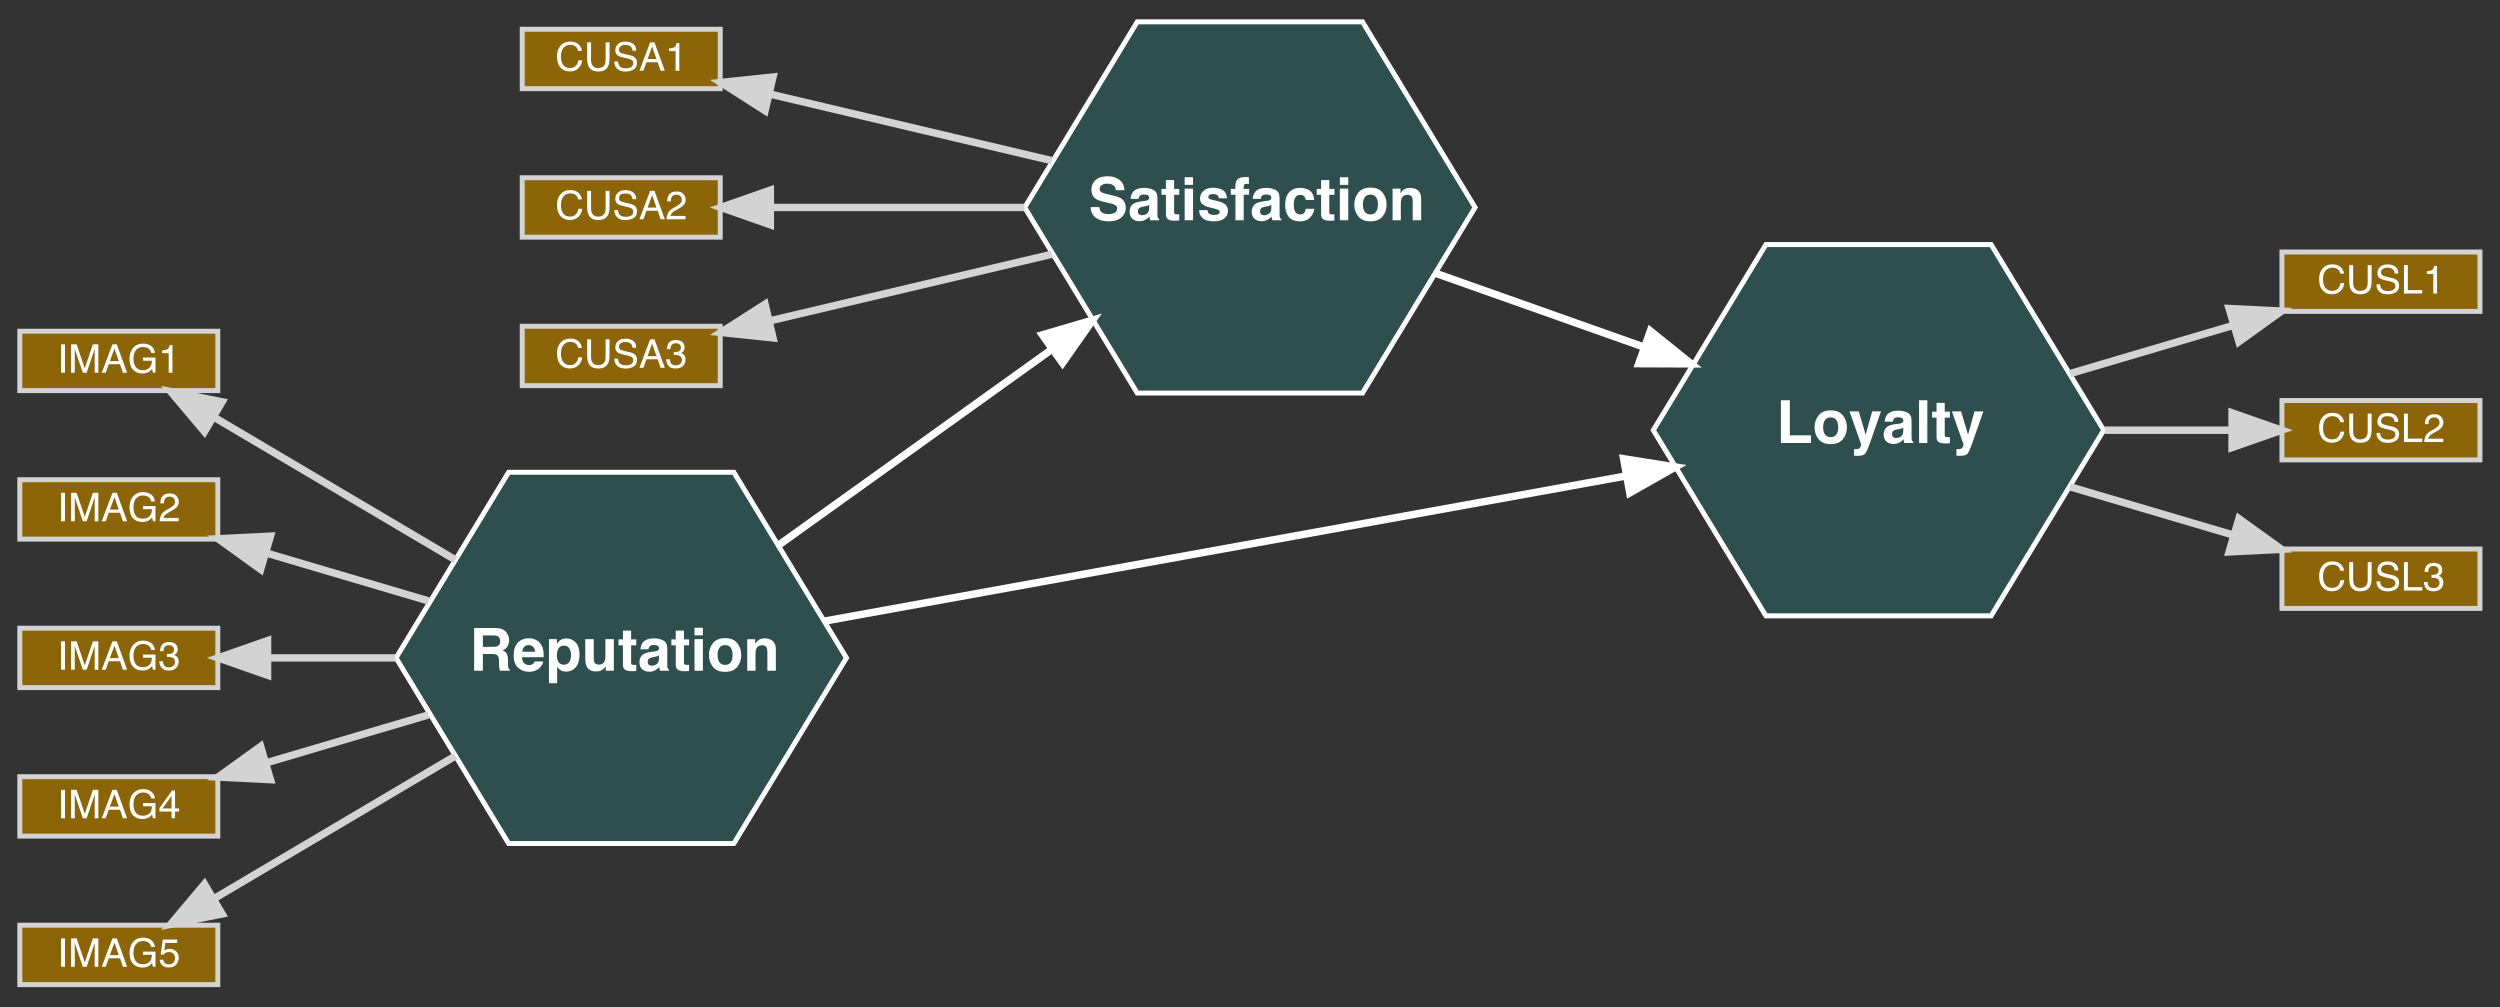 <?xml version="1.0" encoding="UTF-8"?>
<svg xmlns="http://www.w3.org/2000/svg" xmlns:xlink="http://www.w3.org/1999/xlink" width="1000pt" height="403pt" viewBox="0 0 1000 403" version="1.1">
<rect x="0" y="0" width="1000" height="403" fill="#333333" stroke="none"/>
<defs>
<g>
<symbol overflow="visible" id="glyph0-0">
<path style="stroke:none;" d="M 1.785 0 L 1.785 -17.102 L 15.559 -17.102 L 15.559 0 Z M 13.426 -2.137 L 13.426 -14.969 L 3.922 -14.969 L 3.922 -2.137 Z M 13.426 -2.137 "/>
</symbol>
<symbol overflow="visible" id="glyph0-1">
<path style="stroke:none;" d="M 5.383 -14.133 L 5.383 -9.539 L 9.434 -9.539 C 10.238 -9.539 10.84 -9.629 11.242 -9.816 C 11.953 -10.141 12.312 -10.781 12.312 -11.742 C 12.312 -12.777 11.965 -13.477 11.277 -13.832 C 10.891 -14.031 10.312 -14.133 9.539 -14.133 Z M 10.281 -17.102 C 11.48 -17.078 12.402 -16.934 13.047 -16.66 C 13.691 -16.391 14.242 -15.992 14.688 -15.465 C 15.059 -15.031 15.355 -14.555 15.57 -14.027 C 15.789 -13.5 15.895 -12.902 15.895 -12.23 C 15.895 -11.418 15.691 -10.617 15.281 -9.832 C 14.871 -9.047 14.195 -8.492 13.25 -8.168 C 14.039 -7.852 14.598 -7.402 14.926 -6.816 C 15.254 -6.234 15.422 -5.34 15.422 -4.141 L 15.422 -2.992 C 15.422 -2.211 15.449 -1.684 15.512 -1.402 C 15.605 -0.961 15.824 -0.637 16.164 -0.43 L 16.164 0 L 12.23 0 C 12.121 -0.379 12.043 -0.684 11.996 -0.918 C 11.902 -1.398 11.855 -1.887 11.848 -2.391 L 11.824 -3.98 C 11.809 -5.07 11.609 -5.797 11.227 -6.16 C 10.844 -6.523 10.125 -6.707 9.074 -6.707 L 5.383 -6.707 L 5.383 0 L 1.891 0 L 1.891 -17.102 Z M 10.281 -17.102 "/>
</symbol>
<symbol overflow="visible" id="glyph0-2">
<path style="stroke:none;" d="M 6.531 -10.258 C 5.766 -10.258 5.172 -10.016 4.75 -9.539 C 4.328 -9.059 4.066 -8.41 3.957 -7.59 L 9.098 -7.59 C 9.043 -8.461 8.777 -9.125 8.301 -9.578 C 7.824 -10.031 7.238 -10.258 6.531 -10.258 Z M 6.531 -12.984 C 7.586 -12.984 8.531 -12.785 9.375 -12.391 C 10.219 -11.996 10.914 -11.375 11.465 -10.523 C 11.961 -9.773 12.281 -8.902 12.426 -7.914 C 12.512 -7.332 12.547 -6.496 12.531 -5.406 L 3.875 -5.406 C 3.922 -4.137 4.32 -3.25 5.07 -2.738 C 5.527 -2.422 6.074 -2.262 6.719 -2.262 C 7.398 -2.262 7.953 -2.457 8.379 -2.844 C 8.609 -3.051 8.812 -3.34 8.992 -3.715 L 12.367 -3.715 C 12.281 -2.965 11.895 -2.199 11.195 -1.426 C 10.113 -0.195 8.598 0.418 6.648 0.418 C 5.039 0.418 3.621 -0.102 2.391 -1.137 C 1.16 -2.172 0.547 -3.859 0.547 -6.195 C 0.547 -8.387 1.102 -10.062 2.211 -11.23 C 3.32 -12.398 4.762 -12.984 6.531 -12.984 Z M 6.531 -12.984 "/>
</symbol>
<symbol overflow="visible" id="glyph0-3">
<path style="stroke:none;" d="M 10.258 -6.324 C 10.258 -7.297 10.035 -8.16 9.59 -8.91 C 9.145 -9.66 8.422 -10.035 7.426 -10.035 C 6.227 -10.035 5.402 -9.469 4.953 -8.332 C 4.723 -7.727 4.605 -6.961 4.605 -6.035 C 4.605 -4.562 4.996 -3.531 5.777 -2.934 C 6.242 -2.586 6.793 -2.414 7.426 -2.414 C 8.348 -2.414 9.047 -2.77 9.531 -3.48 C 10.016 -4.191 10.258 -5.141 10.258 -6.324 Z M 8.379 -12.926 C 9.855 -12.926 11.105 -12.379 12.129 -11.289 C 13.156 -10.199 13.668 -8.598 13.668 -6.484 C 13.668 -4.258 13.168 -2.559 12.164 -1.391 C 11.164 -0.223 9.875 0.359 8.297 0.359 C 7.289 0.359 6.453 0.109 5.789 -0.395 C 5.426 -0.672 5.07 -1.078 4.723 -1.613 L 4.723 4.977 L 1.449 4.977 L 1.449 -12.648 L 4.617 -12.648 L 4.617 -10.777 C 4.973 -11.328 5.352 -11.762 5.754 -12.078 C 6.488 -12.645 7.363 -12.926 8.379 -12.926 Z M 8.379 -12.926 "/>
</symbol>
<symbol overflow="visible" id="glyph0-4">
<path style="stroke:none;" d="M 4.84 -12.648 L 4.84 -5.023 C 4.84 -4.305 4.922 -3.762 5.094 -3.398 C 5.395 -2.758 5.988 -2.438 6.867 -2.438 C 7.996 -2.438 8.773 -2.895 9.191 -3.805 C 9.406 -4.301 9.516 -4.953 9.516 -5.766 L 9.516 -12.648 L 12.867 -12.648 L 12.867 0 L 9.652 0 L 9.652 -1.785 C 9.621 -1.746 9.547 -1.633 9.422 -1.438 C 9.297 -1.246 9.152 -1.074 8.98 -0.93 C 8.461 -0.465 7.961 -0.148 7.477 0.023 C 6.992 0.195 6.43 0.277 5.777 0.277 C 3.906 0.277 2.645 -0.395 1.996 -1.742 C 1.633 -2.484 1.449 -3.578 1.449 -5.023 L 1.449 -12.648 Z M 4.84 -12.648 "/>
</symbol>
<symbol overflow="visible" id="glyph0-5">
<path style="stroke:none;" d="M 0.242 -10.176 L 0.242 -12.531 L 2.008 -12.531 L 2.008 -16.059 L 5.281 -16.059 L 5.281 -12.531 L 7.332 -12.531 L 7.332 -10.176 L 5.281 -10.176 L 5.281 -3.492 C 5.281 -2.973 5.344 -2.652 5.477 -2.523 C 5.609 -2.395 6.012 -2.332 6.684 -2.332 C 6.785 -2.332 6.891 -2.336 7.004 -2.34 C 7.113 -2.344 7.227 -2.348 7.332 -2.355 L 7.332 0.117 L 5.766 0.176 C 4.203 0.23 3.137 -0.043 2.562 -0.637 C 2.191 -1.016 2.008 -1.602 2.008 -2.391 L 2.008 -10.176 Z M 0.242 -10.176 "/>
</symbol>
<symbol overflow="visible" id="glyph0-6">
<path style="stroke:none;" d="M 8.516 -6.148 C 8.309 -6.02 8.098 -5.91 7.883 -5.832 C 7.672 -5.75 7.379 -5.672 7.008 -5.605 L 6.266 -5.465 C 5.57 -5.34 5.07 -5.191 4.77 -5.012 C 4.258 -4.711 4.004 -4.242 4.004 -3.609 C 4.004 -3.043 4.16 -2.637 4.473 -2.383 C 4.785 -2.133 5.168 -2.008 5.617 -2.008 C 6.328 -2.008 6.984 -2.215 7.582 -2.633 C 8.184 -3.051 8.492 -3.812 8.516 -4.918 Z M 6.508 -7.691 C 7.121 -7.77 7.559 -7.867 7.82 -7.984 C 8.293 -8.184 8.527 -8.496 8.527 -8.922 C 8.527 -9.441 8.348 -9.797 7.988 -9.996 C 7.629 -10.191 7.102 -10.293 6.406 -10.293 C 5.625 -10.293 5.07 -10.098 4.746 -9.711 C 4.516 -9.426 4.359 -9.039 4.281 -8.551 L 1.09 -8.551 C 1.16 -9.656 1.469 -10.566 2.02 -11.277 C 2.895 -12.391 4.395 -12.949 6.52 -12.949 C 7.906 -12.949 9.137 -12.676 10.211 -12.125 C 11.285 -11.574 11.824 -10.539 11.824 -9.016 L 11.824 -3.215 C 11.824 -2.812 11.832 -2.324 11.848 -1.754 C 11.871 -1.32 11.934 -1.023 12.043 -0.871 C 12.152 -0.715 12.316 -0.586 12.531 -0.488 L 12.531 0 L 8.934 0 C 8.832 -0.254 8.766 -0.496 8.727 -0.719 C 8.688 -0.945 8.656 -1.199 8.633 -1.484 C 8.176 -0.988 7.648 -0.57 7.055 -0.219 C 6.344 0.191 5.539 0.395 4.641 0.395 C 3.496 0.395 2.551 0.066 1.805 -0.586 C 1.059 -1.238 0.684 -2.164 0.684 -3.363 C 0.684 -4.918 1.285 -6.047 2.484 -6.742 C 3.141 -7.121 4.105 -7.391 5.383 -7.555 Z M 6.508 -7.691 "/>
</symbol>
<symbol overflow="visible" id="glyph0-7">
<path style="stroke:none;" d="M 4.941 -14.156 L 1.59 -14.156 L 1.59 -17.207 L 4.941 -17.207 Z M 1.59 -12.648 L 4.941 -12.648 L 4.941 0 L 1.59 0 Z M 1.59 -12.648 "/>
</symbol>
<symbol overflow="visible" id="glyph0-8">
<path style="stroke:none;" d="M 7.219 -2.332 C 8.184 -2.332 8.926 -2.676 9.445 -3.363 C 9.965 -4.055 10.223 -5.031 10.223 -6.301 C 10.223 -7.57 9.965 -8.547 9.445 -9.23 C 8.926 -9.914 8.184 -10.258 7.219 -10.258 C 6.25 -10.258 5.504 -9.914 4.984 -9.23 C 4.461 -8.547 4.199 -7.57 4.199 -6.301 C 4.199 -5.031 4.461 -4.055 4.984 -3.363 C 5.508 -2.676 6.25 -2.332 7.219 -2.332 Z M 13.691 -6.301 C 13.691 -4.445 13.156 -2.855 12.09 -1.539 C 11.023 -0.219 9.402 0.441 7.23 0.441 C 5.055 0.441 3.434 -0.219 2.367 -1.539 C 1.301 -2.855 0.766 -4.445 0.766 -6.301 C 0.766 -8.125 1.301 -9.707 2.367 -11.047 C 3.434 -12.383 5.055 -13.055 7.23 -13.055 C 9.402 -13.055 11.023 -12.383 12.09 -11.047 C 13.156 -9.707 13.691 -8.125 13.691 -6.301 Z M 13.691 -6.301 "/>
</symbol>
<symbol overflow="visible" id="glyph0-9">
<path style="stroke:none;" d="M 8.551 -12.949 C 9.859 -12.949 10.93 -12.605 11.758 -11.922 C 12.59 -11.238 13.008 -10.102 13.008 -8.516 L 13.008 0 L 9.617 0 L 9.617 -7.691 C 9.617 -8.359 9.531 -8.867 9.352 -9.223 C 9.027 -9.875 8.41 -10.199 7.496 -10.199 C 6.375 -10.199 5.605 -9.723 5.188 -8.773 C 4.969 -8.27 4.863 -7.629 4.863 -6.844 L 4.863 0 L 1.566 0 L 1.566 -12.625 L 4.758 -12.625 L 4.758 -10.777 C 5.184 -11.43 5.586 -11.898 5.965 -12.184 C 6.645 -12.695 7.508 -12.949 8.551 -12.949 Z M 8.551 -12.949 "/>
</symbol>
<symbol overflow="visible" id="glyph0-10">
<path style="stroke:none;" d="M 4.398 -5.281 C 4.508 -4.5 4.719 -3.914 5.035 -3.527 C 5.617 -2.824 6.609 -2.473 8.02 -2.473 C 8.863 -2.473 9.547 -2.562 10.07 -2.75 C 11.07 -3.105 11.566 -3.766 11.566 -4.734 C 11.566 -5.297 11.32 -5.734 10.824 -6.047 C 10.328 -6.348 9.555 -6.613 8.492 -6.844 L 6.684 -7.25 C 4.902 -7.652 3.676 -8.09 2.992 -8.562 C 1.84 -9.352 1.266 -10.586 1.266 -12.266 C 1.266 -13.797 1.82 -15.066 2.934 -16.082 C 4.047 -17.094 5.684 -17.602 7.844 -17.602 C 9.645 -17.602 11.184 -17.125 12.457 -16.168 C 13.73 -15.215 14.395 -13.828 14.457 -12.008 L 11.023 -12.008 C 10.961 -13.039 10.512 -13.77 9.676 -14.203 C 9.121 -14.488 8.426 -14.633 7.602 -14.633 C 6.68 -14.633 5.945 -14.445 5.395 -14.074 C 4.848 -13.703 4.57 -13.184 4.57 -12.52 C 4.57 -11.91 4.844 -11.453 5.383 -11.148 C 5.73 -10.949 6.473 -10.715 7.613 -10.441 L 10.559 -9.734 C 11.852 -9.426 12.824 -9.012 13.484 -8.492 C 14.504 -7.688 15.016 -6.523 15.016 -5 C 15.016 -3.438 14.418 -2.141 13.223 -1.109 C 12.027 -0.074 10.34 0.441 8.156 0.441 C 5.93 0.441 4.176 -0.066 2.902 -1.086 C 1.625 -2.102 0.984 -3.5 0.984 -5.281 Z M 4.398 -5.281 "/>
</symbol>
<symbol overflow="visible" id="glyph0-11">
<path style="stroke:none;" d="M 4.117 -4.039 C 4.188 -3.449 4.34 -3.031 4.57 -2.785 C 4.98 -2.344 5.738 -2.125 6.844 -2.125 C 7.496 -2.125 8.012 -2.219 8.395 -2.414 C 8.777 -2.605 8.969 -2.898 8.969 -3.285 C 8.969 -3.656 8.812 -3.938 8.504 -4.129 C 8.195 -4.324 7.047 -4.656 5.059 -5.129 C 3.629 -5.484 2.617 -5.93 2.031 -6.461 C 1.441 -6.988 1.148 -7.746 1.148 -8.738 C 1.148 -9.906 1.605 -10.91 2.523 -11.746 C 3.441 -12.586 4.73 -13.008 6.395 -13.008 C 7.973 -13.008 9.258 -12.691 10.25 -12.062 C 11.246 -11.43 11.816 -10.344 11.961 -8.797 L 8.656 -8.797 C 8.609 -9.223 8.488 -9.559 8.297 -9.805 C 7.934 -10.254 7.312 -10.477 6.441 -10.477 C 5.723 -10.477 5.207 -10.367 4.902 -10.141 C 4.598 -9.918 4.445 -9.652 4.445 -9.352 C 4.445 -8.973 4.605 -8.699 4.93 -8.527 C 5.254 -8.352 6.406 -8.043 8.379 -7.613 C 9.691 -7.301 10.68 -6.836 11.336 -6.207 C 11.984 -5.574 12.312 -4.781 12.312 -3.828 C 12.312 -2.574 11.844 -1.555 10.914 -0.762 C 9.98 0.031 8.539 0.43 6.59 0.43 C 4.602 0.43 3.133 0.008 2.188 -0.828 C 1.238 -1.668 0.766 -2.738 0.766 -4.039 Z M 4.117 -4.039 "/>
</symbol>
<symbol overflow="visible" id="glyph0-12">
<path style="stroke:none;" d="M 6.207 -17.277 C 6.418 -17.277 6.605 -17.27 6.777 -17.258 C 6.945 -17.246 7.18 -17.23 7.473 -17.207 L 7.473 -14.516 C 7.285 -14.539 6.977 -14.555 6.539 -14.566 C 6.102 -14.578 5.801 -14.48 5.633 -14.277 C 5.465 -14.074 5.383 -13.848 5.383 -13.598 C 5.383 -13.352 5.383 -12.996 5.383 -12.531 L 7.555 -12.531 L 7.555 -10.199 L 5.383 -10.199 L 5.383 0 L 2.09 0 L 2.09 -10.199 L 0.242 -10.199 L 0.242 -12.531 L 2.055 -12.531 L 2.055 -13.344 C 2.055 -14.695 2.281 -15.629 2.738 -16.141 C 3.219 -16.898 4.375 -17.277 6.207 -17.277 Z M 6.207 -17.277 "/>
</symbol>
<symbol overflow="visible" id="glyph0-13">
<path style="stroke:none;" d="M 9.098 -8.109 C 9.035 -8.582 8.875 -9.008 8.621 -9.387 C 8.25 -9.898 7.672 -10.152 6.891 -10.152 C 5.777 -10.152 5.016 -9.598 4.605 -8.492 C 4.391 -7.906 4.281 -7.125 4.281 -6.148 C 4.281 -5.223 4.391 -4.477 4.605 -3.91 C 5 -2.859 5.742 -2.332 6.836 -2.332 C 7.609 -2.332 8.156 -2.543 8.48 -2.957 C 8.805 -3.375 9.004 -3.918 9.074 -4.582 L 12.449 -4.582 C 12.371 -3.578 12.008 -2.625 11.359 -1.73 C 10.324 -0.281 8.789 0.441 6.754 0.441 C 4.719 0.441 3.223 -0.164 2.262 -1.367 C 1.305 -2.574 0.824 -4.141 0.824 -6.066 C 0.824 -8.242 1.355 -9.934 2.414 -11.141 C 3.473 -12.348 4.934 -12.949 6.801 -12.949 C 8.387 -12.949 9.684 -12.594 10.691 -11.883 C 11.703 -11.172 12.301 -9.914 12.484 -8.109 Z M 9.098 -8.109 "/>
</symbol>
<symbol overflow="visible" id="glyph0-14">
<path style="stroke:none;" d="M 1.809 -17.102 L 5.383 -17.102 L 5.383 -3.074 L 13.855 -3.074 L 13.855 0 L 1.809 0 Z M 1.809 -17.102 "/>
</symbol>
<symbol overflow="visible" id="glyph0-15">
<path style="stroke:none;" d="M 2.055 2.426 L 2.473 2.449 C 2.797 2.465 3.105 2.453 3.398 2.414 C 3.691 2.375 3.941 2.285 4.141 2.148 C 4.336 2.016 4.516 1.742 4.684 1.324 C 4.848 0.906 4.914 0.648 4.887 0.559 L 0.242 -12.648 L 3.922 -12.648 L 6.684 -3.32 L 9.293 -12.648 L 12.809 -12.648 L 8.469 -0.207 C 7.633 2.191 6.973 3.676 6.484 4.254 C 6 4.828 5.023 5.117 3.562 5.117 C 3.27 5.117 3.031 5.113 2.855 5.109 C 2.676 5.105 2.41 5.094 2.055 5.07 Z M 2.055 2.426 "/>
</symbol>
<symbol overflow="visible" id="glyph0-16">
<path style="stroke:none;" d="M 4.918 0 L 1.613 0 L 1.613 -17.102 L 4.918 -17.102 Z M 4.918 0 "/>
</symbol>
<symbol overflow="visible" id="glyph1-0">
<path style="stroke:none;" d="M 0.512 0 L 0.512 -11.363 L 9.531 -11.363 L 9.531 0 Z M 8.105 -1.422 L 8.105 -9.941 L 1.934 -9.941 L 1.934 -1.422 Z M 8.105 -1.422 "/>
</symbol>
<symbol overflow="visible" id="glyph1-1">
<path style="stroke:none;" d="M 5.996 -11.672 C 7.434 -11.672 8.551 -11.293 9.344 -10.535 C 10.137 -9.777 10.578 -8.918 10.668 -7.953 L 9.168 -7.953 C 8.996 -8.684 8.656 -9.266 8.148 -9.691 C 7.641 -10.121 6.93 -10.336 6.012 -10.336 C 4.891 -10.336 3.988 -9.941 3.301 -9.156 C 2.609 -8.367 2.266 -7.164 2.266 -5.539 C 2.266 -4.207 2.578 -3.129 3.199 -2.301 C 3.82 -1.473 4.746 -1.059 5.98 -1.059 C 7.113 -1.059 7.977 -1.496 8.57 -2.367 C 8.887 -2.824 9.121 -3.43 9.273 -4.176 L 10.773 -4.176 C 10.641 -2.98 10.199 -1.977 9.445 -1.168 C 8.543 -0.195 7.324 0.293 5.793 0.293 C 4.473 0.293 3.363 -0.105 2.469 -0.906 C 1.285 -1.961 0.695 -3.594 0.695 -5.801 C 0.695 -7.477 1.141 -8.852 2.027 -9.926 C 2.984 -11.09 4.309 -11.672 5.996 -11.672 Z M 5.996 -11.672 "/>
</symbol>
<symbol overflow="visible" id="glyph1-2">
<path style="stroke:none;" d="M 2.879 -11.363 L 2.879 -4.34 C 2.879 -3.516 3.031 -2.828 3.34 -2.281 C 3.801 -1.457 4.574 -1.043 5.664 -1.043 C 6.969 -1.043 7.855 -1.492 8.324 -2.383 C 8.578 -2.867 8.703 -3.52 8.703 -4.34 L 8.703 -11.363 L 10.266 -11.363 L 10.266 -4.98 C 10.266 -3.582 10.078 -2.508 9.699 -1.758 C 9.008 -0.387 7.703 0.301 5.785 0.301 C 3.867 0.301 2.566 -0.383 1.879 -1.758 C 1.504 -2.508 1.316 -3.586 1.316 -4.98 L 1.316 -11.363 Z M 2.879 -11.363 "/>
</symbol>
<symbol overflow="visible" id="glyph1-3">
<path style="stroke:none;" d="M 2.211 -3.668 C 2.246 -3.023 2.402 -2.5 2.668 -2.098 C 3.18 -1.344 4.078 -0.969 5.367 -0.969 C 5.945 -0.969 6.473 -1.051 6.945 -1.215 C 7.863 -1.535 8.324 -2.105 8.324 -2.934 C 8.324 -3.551 8.129 -3.992 7.742 -4.254 C 7.352 -4.512 6.738 -4.738 5.902 -4.926 L 4.363 -5.277 C 3.355 -5.504 2.645 -5.754 2.227 -6.027 C 1.504 -6.5 1.145 -7.211 1.145 -8.152 C 1.145 -9.172 1.5 -10.012 2.203 -10.668 C 2.91 -11.32 3.91 -11.648 5.207 -11.648 C 6.398 -11.648 7.41 -11.363 8.242 -10.785 C 9.074 -10.211 9.492 -9.293 9.492 -8.027 L 8.043 -8.027 C 7.965 -8.637 7.801 -9.105 7.551 -9.43 C 7.082 -10.023 6.285 -10.32 5.16 -10.32 C 4.254 -10.32 3.598 -10.129 3.203 -9.746 C 2.805 -9.363 2.605 -8.922 2.605 -8.414 C 2.605 -7.859 2.84 -7.453 3.305 -7.195 C 3.609 -7.027 4.297 -6.824 5.367 -6.574 L 6.961 -6.211 C 7.73 -6.035 8.324 -5.797 8.742 -5.492 C 9.465 -4.961 9.824 -4.191 9.824 -3.18 C 9.824 -1.922 9.367 -1.02 8.449 -0.48 C 7.535 0.062 6.473 0.332 5.262 0.332 C 3.848 0.332 2.742 -0.027 1.941 -0.75 C 1.141 -1.469 0.75 -2.438 0.766 -3.668 Z M 2.211 -3.668 "/>
</symbol>
<symbol overflow="visible" id="glyph1-4">
<path style="stroke:none;" d="M 1.207 -11.363 L 2.746 -11.363 L 2.746 -1.355 L 8.5 -1.355 L 8.5 0 L 1.207 0 Z M 1.207 -11.363 "/>
</symbol>
<symbol overflow="visible" id="glyph1-5">
<path style="stroke:none;" d="M 1.516 -7.844 L 1.516 -8.91 C 2.523 -9.008 3.223 -9.172 3.621 -9.402 C 4.016 -9.633 4.312 -10.176 4.508 -11.031 L 5.609 -11.031 L 5.609 0 L 4.121 0 L 4.121 -7.844 Z M 1.516 -7.844 "/>
</symbol>
<symbol overflow="visible" id="glyph1-6">
<path style="stroke:none;" d="M 0.496 0 C 0.547 -0.953 0.742 -1.785 1.086 -2.492 C 1.43 -3.199 2.098 -3.84 3.094 -4.418 L 4.578 -5.277 C 5.242 -5.664 5.711 -5.992 5.98 -6.266 C 6.402 -6.695 6.613 -7.184 6.613 -7.734 C 6.613 -8.379 6.422 -8.891 6.035 -9.27 C 5.648 -9.648 5.133 -9.84 4.488 -9.84 C 3.531 -9.84 2.871 -9.477 2.508 -8.758 C 2.312 -8.371 2.203 -7.832 2.18 -7.148 L 0.766 -7.148 C 0.781 -8.113 0.961 -8.898 1.301 -9.508 C 1.902 -10.578 2.969 -11.117 4.496 -11.117 C 5.762 -11.117 6.691 -10.773 7.273 -10.086 C 7.859 -9.402 8.152 -8.637 8.152 -7.797 C 8.152 -6.91 7.84 -6.152 7.219 -5.523 C 6.855 -5.156 6.207 -4.715 5.277 -4.191 L 4.215 -3.605 C 3.711 -3.328 3.312 -3.062 3.023 -2.809 C 2.508 -2.359 2.184 -1.863 2.051 -1.316 L 8.098 -1.316 L 8.098 0 Z M 0.496 0 "/>
</symbol>
<symbol overflow="visible" id="glyph1-7">
<path style="stroke:none;" d="M 4.113 0.301 C 2.805 0.301 1.855 -0.059 1.266 -0.777 C 0.676 -1.496 0.379 -2.371 0.379 -3.402 L 1.832 -3.402 C 1.895 -2.688 2.027 -2.164 2.234 -1.84 C 2.598 -1.258 3.25 -0.969 4.191 -0.969 C 4.926 -0.969 5.512 -1.164 5.957 -1.555 C 6.398 -1.945 6.621 -2.453 6.621 -3.07 C 6.621 -3.832 6.387 -4.367 5.922 -4.672 C 5.453 -4.977 4.805 -5.129 3.977 -5.129 C 3.883 -5.129 3.789 -5.129 3.695 -5.125 C 3.598 -5.121 3.5 -5.117 3.402 -5.113 L 3.402 -6.344 C 3.547 -6.328 3.668 -6.316 3.766 -6.312 C 3.863 -6.309 3.973 -6.305 4.086 -6.305 C 4.605 -6.305 5.031 -6.387 5.367 -6.551 C 5.957 -6.84 6.25 -7.355 6.25 -8.098 C 6.25 -8.648 6.055 -9.074 5.664 -9.375 C 5.27 -9.676 4.812 -9.824 4.293 -9.824 C 3.363 -9.824 2.723 -9.516 2.367 -8.895 C 2.172 -8.555 2.059 -8.07 2.035 -7.441 L 0.656 -7.441 C 0.656 -8.266 0.824 -8.969 1.152 -9.547 C 1.719 -10.578 2.719 -11.094 4.145 -11.094 C 5.273 -11.094 6.148 -10.84 6.77 -10.34 C 7.387 -9.836 7.695 -9.105 7.695 -8.152 C 7.695 -7.473 7.512 -6.922 7.148 -6.496 C 6.922 -6.234 6.625 -6.027 6.266 -5.879 C 6.848 -5.719 7.305 -5.41 7.629 -4.953 C 7.957 -4.496 8.121 -3.941 8.121 -3.281 C 8.121 -2.223 7.773 -1.363 7.078 -0.695 C 6.383 -0.031 5.395 0.301 4.113 0.301 Z M 4.113 0.301 "/>
</symbol>
<symbol overflow="visible" id="glyph1-8">
<path style="stroke:none;" d="M 1.555 -11.363 L 3.109 -11.363 L 3.109 0 L 1.555 0 Z M 1.555 -11.363 "/>
</symbol>
<symbol overflow="visible" id="glyph1-9">
<path style="stroke:none;" d="M 1.168 -11.363 L 3.371 -11.363 L 6.637 -1.758 L 9.879 -11.363 L 12.059 -11.363 L 12.059 0 L 10.598 0 L 10.598 -6.707 C 10.598 -6.938 10.602 -7.324 10.613 -7.859 C 10.625 -8.395 10.629 -8.969 10.629 -9.582 L 7.387 0 L 5.863 0 L 2.598 -9.582 L 2.598 -9.234 C 2.598 -8.957 2.605 -8.535 2.617 -7.965 C 2.633 -7.395 2.637 -6.977 2.637 -6.707 L 2.637 0 L 1.168 0 Z M 1.168 -11.363 "/>
</symbol>
<symbol overflow="visible" id="glyph1-10">
<path style="stroke:none;" d="M 7.039 -4.656 L 5.312 -9.676 L 3.48 -4.656 Z M 4.508 -11.363 L 6.25 -11.363 L 10.371 0 L 8.688 0 L 7.535 -3.402 L 3.039 -3.402 L 1.809 0 L 0.23 0 Z M 4.508 -11.363 "/>
</symbol>
<symbol overflow="visible" id="glyph1-11">
<path style="stroke:none;" d="M 6.117 -11.656 C 7.188 -11.656 8.109 -11.449 8.887 -11.039 C 10.016 -10.445 10.707 -9.406 10.961 -7.922 L 9.438 -7.922 C 9.25 -8.75 8.867 -9.355 8.285 -9.734 C 7.703 -10.113 6.969 -10.305 6.078 -10.305 C 5.027 -10.305 4.141 -9.91 3.422 -9.121 C 2.703 -8.332 2.344 -7.156 2.344 -5.594 C 2.344 -4.242 2.641 -3.141 3.234 -2.293 C 3.828 -1.445 4.793 -1.02 6.133 -1.02 C 7.16 -1.02 8.012 -1.32 8.684 -1.914 C 9.355 -2.512 9.699 -3.473 9.715 -4.805 L 6.156 -4.805 L 6.156 -6.078 L 11.148 -6.078 L 11.148 0 L 10.156 0 L 9.785 -1.461 C 9.266 -0.891 8.801 -0.492 8.402 -0.27 C 7.727 0.109 6.867 0.301 5.824 0.301 C 4.48 0.301 3.32 -0.133 2.352 -1.004 C 1.293 -2.098 0.766 -3.598 0.766 -5.508 C 0.766 -7.41 1.281 -8.926 2.312 -10.047 C 3.293 -11.121 4.562 -11.656 6.117 -11.656 Z M 6.117 -11.656 "/>
</symbol>
<symbol overflow="visible" id="glyph1-12">
<path style="stroke:none;" d="M 5.238 -3.922 L 5.238 -8.941 L 1.688 -3.922 Z M 5.262 0 L 5.262 -2.707 L 0.402 -2.707 L 0.402 -4.07 L 5.477 -11.109 L 6.652 -11.109 L 6.652 -3.922 L 8.285 -3.922 L 8.285 -2.707 L 6.652 -2.707 L 6.652 0 Z M 5.262 0 "/>
</symbol>
<symbol overflow="visible" id="glyph1-13">
<path style="stroke:none;" d="M 1.957 -2.824 C 2.051 -2.031 2.418 -1.48 3.062 -1.176 C 3.395 -1.02 3.773 -0.945 4.207 -0.945 C 5.031 -0.945 5.645 -1.207 6.043 -1.734 C 6.438 -2.258 6.637 -2.84 6.637 -3.48 C 6.637 -4.254 6.402 -4.852 5.93 -5.277 C 5.457 -5.699 4.891 -5.91 4.23 -5.91 C 3.75 -5.91 3.34 -5.816 2.996 -5.633 C 2.652 -5.445 2.363 -5.188 2.121 -4.859 L 0.914 -4.926 L 1.758 -10.891 L 7.512 -10.891 L 7.512 -9.547 L 2.801 -9.547 L 2.328 -6.465 C 2.586 -6.66 2.832 -6.809 3.062 -6.906 C 3.477 -7.078 3.953 -7.164 4.496 -7.164 C 5.512 -7.164 6.371 -6.836 7.078 -6.18 C 7.785 -5.523 8.137 -4.695 8.137 -3.691 C 8.137 -2.645 7.812 -1.719 7.168 -0.922 C 6.52 -0.121 5.488 0.277 4.07 0.277 C 3.168 0.277 2.367 0.023 1.676 -0.484 C 0.98 -0.992 0.594 -1.77 0.512 -2.824 Z M 1.957 -2.824 "/>
</symbol>
</g>
</defs>
<g id="surface107">
<path style="fill-rule:nonzero;fill:rgb(18.431%,30.98%,30.98%);fill-opacity:1;stroke-width:1;stroke-linecap:butt;stroke-linejoin:miter;stroke:rgb(100%,100%,100%);stroke-opacity:1;stroke-miterlimit:4;" d="M 167 -66 L 144.249 -103.5 L 98.75 -103.5 L 75.999 -66 L 98.75 -28.5 L 144.249 -28.5 Z M 167 -66 " transform="matrix(1.98,0,0,1.98,7.921,393.842)"/>
<g style="fill:rgb(100%,100%,100%);fill-opacity:1;">
  <use xlink:href="#glyph0-1" x="187.766" y="268.297"/>
  <use xlink:href="#glyph0-2" x="204.926" y="268.297"/>
  <use xlink:href="#glyph0-3" x="218.142" y="268.297"/>
  <use xlink:href="#glyph0-4" x="232.657" y="268.297"/>
  <use xlink:href="#glyph0-5" x="247.172" y="268.297"/>
  <use xlink:href="#glyph0-6" x="255.085" y="268.297"/>
  <use xlink:href="#glyph0-5" x="268.3" y="268.297"/>
  <use xlink:href="#glyph0-7" x="276.213" y="268.297"/>
  <use xlink:href="#glyph0-8" x="282.815" y="268.297"/>
  <use xlink:href="#glyph0-9" x="297.33" y="268.297"/>
</g>
<path style="fill-rule:nonzero;fill:rgb(18.431%,30.98%,30.98%);fill-opacity:1;stroke-width:1;stroke-linecap:butt;stroke-linejoin:miter;stroke:rgb(100%,100%,100%);stroke-opacity:1;stroke-miterlimit:4;" d="M 293.999 -157.001 L 271.251 -194.499 L 225.749 -194.499 L 203.001 -157.001 L 225.749 -119.501 L 271.251 -119.501 Z M 293.999 -157.001 " transform="matrix(1.98,0,0,1.98,7.921,393.842)"/>
<g style="fill:rgb(100%,100%,100%);fill-opacity:1;">
  <use xlink:href="#glyph0-10" x="435.297" y="88.098"/>
  <use xlink:href="#glyph0-6" x="451.146" y="88.098"/>
  <use xlink:href="#glyph0-5" x="464.362" y="88.098"/>
  <use xlink:href="#glyph0-7" x="472.275" y="88.098"/>
  <use xlink:href="#glyph0-11" x="478.877" y="88.098"/>
  <use xlink:href="#glyph0-12" x="492.092" y="88.098"/>
  <use xlink:href="#glyph0-6" x="500.005" y="88.098"/>
  <use xlink:href="#glyph0-13" x="513.221" y="88.098"/>
  <use xlink:href="#glyph0-5" x="526.436" y="88.098"/>
  <use xlink:href="#glyph0-7" x="534.349" y="88.098"/>
  <use xlink:href="#glyph0-8" x="540.951" y="88.098"/>
  <use xlink:href="#glyph0-9" x="555.466" y="88.098"/>
</g>
<path style="fill:none;stroke-width:1.5;stroke-linecap:butt;stroke-linejoin:miter;stroke:rgb(100%,100%,100%);stroke-opacity:1;stroke-miterlimit:4;" d="M 153.221 -88.729 C 169.888 -100.672 190.492 -115.435 208.274 -128.176 " transform="matrix(1.98,0,0,1.98,7.921,393.842)"/>
<path style="fill-rule:nonzero;fill:rgb(100%,100%,100%);fill-opacity:1;stroke-width:1.5;stroke-linecap:butt;stroke-linejoin:miter;stroke:rgb(100%,100%,100%);stroke-opacity:1;stroke-miterlimit:4;" d="M 206.577 -131.266 L 216.744 -134.246 L 210.655 -125.576 Z M 206.577 -131.266 " transform="matrix(1.98,0,0,1.98,7.921,393.842)"/>
<path style="fill-rule:nonzero;fill:rgb(18.431%,30.98%,30.98%);fill-opacity:1;stroke-width:1;stroke-linecap:butt;stroke-linejoin:miter;stroke:rgb(100%,100%,100%);stroke-opacity:1;stroke-miterlimit:4;" d="M 421.001 -112.001 L 398.25 -149.501 L 352.751 -149.501 L 330 -112.001 L 352.751 -74.5 L 398.25 -74.5 Z M 421.001 -112.001 " transform="matrix(1.98,0,0,1.98,7.921,393.842)"/>
<g style="fill:rgb(100%,100%,100%);fill-opacity:1;">
  <use xlink:href="#glyph0-14" x="710.551" y="177.208"/>
  <use xlink:href="#glyph0-8" x="725.066" y="177.208"/>
  <use xlink:href="#glyph0-15" x="739.581" y="177.208"/>
  <use xlink:href="#glyph0-6" x="752.796" y="177.208"/>
  <use xlink:href="#glyph0-16" x="766.012" y="177.208"/>
  <use xlink:href="#glyph0-5" x="772.614" y="177.208"/>
  <use xlink:href="#glyph0-15" x="780.527" y="177.208"/>
</g>
<path style="fill:none;stroke-width:1.5;stroke-linecap:butt;stroke-linejoin:miter;stroke:rgb(100%,100%,100%);stroke-opacity:1;stroke-miterlimit:4;" d="M 162.591 -73.441 C 206.674 -81.424 276.752 -94.117 324.368 -102.739 " transform="matrix(1.98,0,0,1.98,7.921,393.842)"/>
<path style="fill-rule:nonzero;fill:rgb(100%,100%,100%);fill-opacity:1;stroke-width:1.5;stroke-linecap:butt;stroke-linejoin:miter;stroke:rgb(100%,100%,100%);stroke-opacity:1;stroke-miterlimit:4;" d="M 324.003 -106.231 L 334.466 -104.57 L 325.25 -99.342 Z M 324.003 -106.231 " transform="matrix(1.98,0,0,1.98,7.921,393.842)"/>
<path style="fill:none;stroke-width:1.5;stroke-linecap:butt;stroke-linejoin:miter;stroke:rgb(100%,100%,100%);stroke-opacity:1;stroke-miterlimit:4;" d="M 286.261 -143.62 C 299.322 -138.993 314.132 -133.745 327.882 -128.873 " transform="matrix(1.98,0,0,1.98,7.921,393.842)"/>
<path style="fill-rule:nonzero;fill:rgb(100%,100%,100%);fill-opacity:1;stroke-width:1.5;stroke-linecap:butt;stroke-linejoin:miter;stroke:rgb(100%,100%,100%);stroke-opacity:1;stroke-miterlimit:4;" d="M 329.408 -132.045 L 337.666 -125.405 L 327.071 -125.446 Z M 329.408 -132.045 " transform="matrix(1.98,0,0,1.98,7.921,393.842)"/>
<path style="fill-rule:nonzero;fill:rgb(54.51%,39.608%,3.137%);fill-opacity:1;stroke-width:1;stroke-linecap:butt;stroke-linejoin:miter;stroke:rgb(82.745%,82.745%,82.745%);stroke-opacity:1;stroke-miterlimit:4;" d="M 496.999 -148 L 457 -148 L 457 -136 L 496.999 -136 Z M 496.999 -148 " transform="matrix(1.98,0,0,1.98,7.921,393.842)"/>
<g style="fill:rgb(100%,100%,100%);fill-opacity:1;">
  <use xlink:href="#glyph1-1" x="926.941" y="117.405"/>
  <use xlink:href="#glyph1-2" x="938.382" y="117.405"/>
  <use xlink:href="#glyph1-3" x="949.822" y="117.405"/>
  <use xlink:href="#glyph1-4" x="960.388" y="117.405"/>
  <use xlink:href="#glyph1-5" x="969.199" y="117.405"/>
</g>
<path style="fill:none;stroke-width:1.5;stroke-linecap:butt;stroke-linejoin:miter;stroke:rgb(82.745%,82.745%,82.745%);stroke-opacity:1;stroke-miterlimit:4;" d="M 414.162 -123.428 C 425.086 -126.656 436.804 -130.12 447.127 -133.171 " transform="matrix(1.98,0,0,1.98,7.921,393.842)"/>
<path style="fill-rule:nonzero;fill:rgb(82.745%,82.745%,82.745%);fill-opacity:1;stroke-width:1.5;stroke-linecap:butt;stroke-linejoin:miter;stroke:rgb(82.745%,82.745%,82.745%);stroke-opacity:1;stroke-miterlimit:4;" d="M 446.322 -136.582 L 456.903 -136.059 L 448.306 -129.869 Z M 446.322 -136.582 " transform="matrix(1.98,0,0,1.98,7.921,393.842)"/>
<path style="fill-rule:nonzero;fill:rgb(54.51%,39.608%,3.137%);fill-opacity:1;stroke-width:1;stroke-linecap:butt;stroke-linejoin:miter;stroke:rgb(82.745%,82.745%,82.745%);stroke-opacity:1;stroke-miterlimit:4;" d="M 496.999 -118 L 457 -118 L 457 -106 L 496.999 -106 Z M 496.999 -118 " transform="matrix(1.98,0,0,1.98,7.921,393.842)"/>
<g style="fill:rgb(100%,100%,100%);fill-opacity:1;">
  <use xlink:href="#glyph1-1" x="926.941" y="176.812"/>
  <use xlink:href="#glyph1-2" x="938.382" y="176.812"/>
  <use xlink:href="#glyph1-3" x="949.822" y="176.812"/>
  <use xlink:href="#glyph1-4" x="960.388" y="176.812"/>
  <use xlink:href="#glyph1-6" x="969.199" y="176.812"/>
</g>
<path style="fill:none;stroke-width:1.5;stroke-linecap:butt;stroke-linejoin:miter;stroke:rgb(82.745%,82.745%,82.745%);stroke-opacity:1;stroke-miterlimit:4;" d="M 421.202 -112.001 C 429.909 -112.001 438.818 -112.001 446.886 -112.001 " transform="matrix(1.98,0,0,1.98,7.921,393.842)"/>
<path style="fill-rule:nonzero;fill:rgb(82.745%,82.745%,82.745%);fill-opacity:1;stroke-width:1.5;stroke-linecap:butt;stroke-linejoin:miter;stroke:rgb(82.745%,82.745%,82.745%);stroke-opacity:1;stroke-miterlimit:4;" d="M 446.924 -115.5 L 456.923 -112.001 L 446.924 -108.499 Z M 446.924 -115.5 " transform="matrix(1.98,0,0,1.98,7.921,393.842)"/>
<path style="fill-rule:nonzero;fill:rgb(54.51%,39.608%,3.137%);fill-opacity:1;stroke-width:1;stroke-linecap:butt;stroke-linejoin:miter;stroke:rgb(82.745%,82.745%,82.745%);stroke-opacity:1;stroke-miterlimit:4;" d="M 496.999 -87.999 L 457 -87.999 L 457 -76 L 496.999 -76 Z M 496.999 -87.999 " transform="matrix(1.98,0,0,1.98,7.921,393.842)"/>
<g style="fill:rgb(100%,100%,100%);fill-opacity:1;">
  <use xlink:href="#glyph1-1" x="926.941" y="236.218"/>
  <use xlink:href="#glyph1-2" x="938.382" y="236.218"/>
  <use xlink:href="#glyph1-3" x="949.822" y="236.218"/>
  <use xlink:href="#glyph1-4" x="960.388" y="236.218"/>
  <use xlink:href="#glyph1-7" x="969.199" y="236.218"/>
</g>
<path style="fill:none;stroke-width:1.5;stroke-linecap:butt;stroke-linejoin:miter;stroke:rgb(82.745%,82.745%,82.745%);stroke-opacity:1;stroke-miterlimit:4;" d="M 414.162 -100.573 C 425.086 -97.344 436.804 -93.88 447.127 -90.83 " transform="matrix(1.98,0,0,1.98,7.921,393.842)"/>
<path style="fill-rule:nonzero;fill:rgb(82.745%,82.745%,82.745%);fill-opacity:1;stroke-width:1.5;stroke-linecap:butt;stroke-linejoin:miter;stroke:rgb(82.745%,82.745%,82.745%);stroke-opacity:1;stroke-miterlimit:4;" d="M 448.306 -94.13 L 456.903 -87.94 L 446.322 -87.417 Z M 448.306 -94.13 " transform="matrix(1.98,0,0,1.98,7.921,393.842)"/>
<path style="fill-rule:nonzero;fill:rgb(54.51%,39.608%,3.137%);fill-opacity:1;stroke-width:1;stroke-linecap:butt;stroke-linejoin:miter;stroke:rgb(82.745%,82.745%,82.745%);stroke-opacity:1;stroke-miterlimit:4;" d="M 40 -131.999 L 0.001 -131.999 L 0.001 -120 L 40 -120 Z M 40 -131.999 " transform="matrix(1.98,0,0,1.98,7.921,393.842)"/>
<g style="fill:rgb(100%,100%,100%);fill-opacity:1;">
  <use xlink:href="#glyph1-8" x="22.875" y="149.089"/>
  <use xlink:href="#glyph1-9" x="27.276" y="149.089"/>
  <use xlink:href="#glyph1-10" x="40.472" y="149.089"/>
  <use xlink:href="#glyph1-11" x="51.039" y="149.089"/>
  <use xlink:href="#glyph1-5" x="63.361" y="149.089"/>
</g>
<path style="fill:none;stroke-width:1.5;stroke-linecap:butt;stroke-linejoin:miter;stroke:rgb(82.745%,82.745%,82.745%);stroke-opacity:1;stroke-miterlimit:4;" d="M 39.475 -114.488 C 53.189 -106.381 71.898 -95.322 87.987 -85.812 " transform="matrix(1.98,0,0,1.98,7.921,393.842)"/>
<path style="fill-rule:nonzero;fill:rgb(82.745%,82.745%,82.745%);fill-opacity:1;stroke-width:1.5;stroke-linecap:butt;stroke-linejoin:miter;stroke:rgb(82.745%,82.745%,82.745%);stroke-opacity:1;stroke-miterlimit:4;" d="M 37.307 -111.703 L 30.48 -119.804 L 40.87 -117.729 Z M 37.307 -111.703 " transform="matrix(1.98,0,0,1.98,7.921,393.842)"/>
<path style="fill-rule:nonzero;fill:rgb(54.51%,39.608%,3.137%);fill-opacity:1;stroke-width:1;stroke-linecap:butt;stroke-linejoin:miter;stroke:rgb(82.745%,82.745%,82.745%);stroke-opacity:1;stroke-miterlimit:4;" d="M 40 -101.999 L 0.001 -101.999 L 0.001 -90 L 40 -90 Z M 40 -101.999 " transform="matrix(1.98,0,0,1.98,7.921,393.842)"/>
<g style="fill:rgb(100%,100%,100%);fill-opacity:1;">
  <use xlink:href="#glyph1-8" x="22.875" y="208.495"/>
  <use xlink:href="#glyph1-9" x="27.276" y="208.495"/>
  <use xlink:href="#glyph1-10" x="40.472" y="208.495"/>
  <use xlink:href="#glyph1-11" x="51.039" y="208.495"/>
  <use xlink:href="#glyph1-6" x="63.361" y="208.495"/>
</g>
<path style="fill:none;stroke-width:1.5;stroke-linecap:butt;stroke-linejoin:miter;stroke:rgb(82.745%,82.745%,82.745%);stroke-opacity:1;stroke-miterlimit:4;" d="M 49.775 -87.198 C 60.04 -84.165 71.697 -80.72 82.582 -77.503 " transform="matrix(1.98,0,0,1.98,7.921,393.842)"/>
<path style="fill-rule:nonzero;fill:rgb(82.745%,82.745%,82.745%);fill-opacity:1;stroke-width:1.5;stroke-linecap:butt;stroke-linejoin:miter;stroke:rgb(82.745%,82.745%,82.745%);stroke-opacity:1;stroke-miterlimit:4;" d="M 48.65 -83.882 L 40.053 -90.073 L 50.635 -90.595 Z M 48.65 -83.882 " transform="matrix(1.98,0,0,1.98,7.921,393.842)"/>
<path style="fill-rule:nonzero;fill:rgb(54.51%,39.608%,3.137%);fill-opacity:1;stroke-width:1;stroke-linecap:butt;stroke-linejoin:miter;stroke:rgb(82.745%,82.745%,82.745%);stroke-opacity:1;stroke-miterlimit:4;" d="M 40 -71.999 L 0.001 -71.999 L 0.001 -59.999 L 40 -59.999 Z M 40 -71.999 " transform="matrix(1.98,0,0,1.98,7.921,393.842)"/>
<g style="fill:rgb(100%,100%,100%);fill-opacity:1;">
  <use xlink:href="#glyph1-8" x="22.875" y="267.901"/>
  <use xlink:href="#glyph1-9" x="27.276" y="267.901"/>
  <use xlink:href="#glyph1-10" x="40.472" y="267.901"/>
  <use xlink:href="#glyph1-11" x="51.039" y="267.901"/>
  <use xlink:href="#glyph1-7" x="63.361" y="267.901"/>
</g>
<path style="fill:none;stroke-width:1.5;stroke-linecap:butt;stroke-linejoin:miter;stroke:rgb(82.745%,82.745%,82.745%);stroke-opacity:1;stroke-miterlimit:4;" d="M 50.116 -66 C 58.206 -66 67.14 -66 75.869 -66 " transform="matrix(1.98,0,0,1.98,7.921,393.842)"/>
<path style="fill-rule:nonzero;fill:rgb(82.745%,82.745%,82.745%);fill-opacity:1;stroke-width:1.5;stroke-linecap:butt;stroke-linejoin:miter;stroke:rgb(82.745%,82.745%,82.745%);stroke-opacity:1;stroke-miterlimit:4;" d="M 50.053 -62.501 L 40.053 -66 L 50.053 -69.5 Z M 50.053 -62.501 " transform="matrix(1.98,0,0,1.98,7.921,393.842)"/>
<path style="fill-rule:nonzero;fill:rgb(54.51%,39.608%,3.137%);fill-opacity:1;stroke-width:1;stroke-linecap:butt;stroke-linejoin:miter;stroke:rgb(82.745%,82.745%,82.745%);stroke-opacity:1;stroke-miterlimit:4;" d="M 40 -42.001 L 0.001 -42.001 L 0.001 -29.999 L 40 -29.999 Z M 40 -42.001 " transform="matrix(1.98,0,0,1.98,7.921,393.842)"/>
<g style="fill:rgb(100%,100%,100%);fill-opacity:1;">
  <use xlink:href="#glyph1-8" x="22.875" y="327.308"/>
  <use xlink:href="#glyph1-9" x="27.276" y="327.308"/>
  <use xlink:href="#glyph1-10" x="40.472" y="327.308"/>
  <use xlink:href="#glyph1-11" x="51.039" y="327.308"/>
  <use xlink:href="#glyph1-12" x="63.361" y="327.308"/>
</g>
<path style="fill:none;stroke-width:1.5;stroke-linecap:butt;stroke-linejoin:miter;stroke:rgb(82.745%,82.745%,82.745%);stroke-opacity:1;stroke-miterlimit:4;" d="M 49.775 -44.8 C 60.04 -47.834 71.697 -51.28 82.582 -54.498 " transform="matrix(1.98,0,0,1.98,7.921,393.842)"/>
<path style="fill-rule:nonzero;fill:rgb(82.745%,82.745%,82.745%);fill-opacity:1;stroke-width:1.5;stroke-linecap:butt;stroke-linejoin:miter;stroke:rgb(82.745%,82.745%,82.745%);stroke-opacity:1;stroke-miterlimit:4;" d="M 50.635 -41.405 L 40.053 -41.928 L 48.65 -48.118 Z M 50.635 -41.405 " transform="matrix(1.98,0,0,1.98,7.921,393.842)"/>
<path style="fill-rule:nonzero;fill:rgb(54.51%,39.608%,3.137%);fill-opacity:1;stroke-width:1;stroke-linecap:butt;stroke-linejoin:miter;stroke:rgb(82.745%,82.745%,82.745%);stroke-opacity:1;stroke-miterlimit:4;" d="M 40 -12.001 L 0.001 -12.001 L 0.001 0.001 L 40 0.001 Z M 40 -12.001 " transform="matrix(1.98,0,0,1.98,7.921,393.842)"/>
<g style="fill:rgb(100%,100%,100%);fill-opacity:1;">
  <use xlink:href="#glyph1-8" x="22.875" y="386.714"/>
  <use xlink:href="#glyph1-9" x="27.276" y="386.714"/>
  <use xlink:href="#glyph1-10" x="40.472" y="386.714"/>
  <use xlink:href="#glyph1-11" x="51.039" y="386.714"/>
  <use xlink:href="#glyph1-13" x="63.361" y="386.714"/>
</g>
<path style="fill:none;stroke-width:1.5;stroke-linecap:butt;stroke-linejoin:miter;stroke:rgb(82.745%,82.745%,82.745%);stroke-opacity:1;stroke-miterlimit:4;" d="M 39.475 -17.512 C 53.189 -25.62 71.898 -36.679 87.987 -46.189 " transform="matrix(1.98,0,0,1.98,7.921,393.842)"/>
<path style="fill-rule:nonzero;fill:rgb(82.745%,82.745%,82.745%);fill-opacity:1;stroke-width:1.5;stroke-linecap:butt;stroke-linejoin:miter;stroke:rgb(82.745%,82.745%,82.745%);stroke-opacity:1;stroke-miterlimit:4;" d="M 40.87 -14.271 L 30.48 -12.194 L 37.307 -20.296 Z M 40.87 -14.271 " transform="matrix(1.98,0,0,1.98,7.921,393.842)"/>
<path style="fill-rule:nonzero;fill:rgb(54.51%,39.608%,3.137%);fill-opacity:1;stroke-width:1;stroke-linecap:butt;stroke-linejoin:miter;stroke:rgb(82.745%,82.745%,82.745%);stroke-opacity:1;stroke-miterlimit:4;" d="M 141.499 -193 L 101.5 -193 L 101.5 -181 L 141.499 -181 Z M 141.499 -193 " transform="matrix(1.98,0,0,1.98,7.921,393.842)"/>
<g style="fill:rgb(100%,100%,100%);fill-opacity:1;">
  <use xlink:href="#glyph1-1" x="222.102" y="28.296"/>
  <use xlink:href="#glyph1-2" x="233.542" y="28.296"/>
  <use xlink:href="#glyph1-3" x="244.982" y="28.296"/>
  <use xlink:href="#glyph1-10" x="255.548" y="28.296"/>
  <use xlink:href="#glyph1-5" x="266.115" y="28.296"/>
</g>
<path style="fill:none;stroke-width:1.5;stroke-linecap:butt;stroke-linejoin:miter;stroke:rgb(82.745%,82.745%,82.745%);stroke-opacity:1;stroke-miterlimit:4;" d="M 151.57 -179.898 C 168.582 -175.879 190.07 -170.802 208.491 -166.452 " transform="matrix(1.98,0,0,1.98,7.921,393.842)"/>
<path style="fill-rule:nonzero;fill:rgb(82.745%,82.745%,82.745%);fill-opacity:1;stroke-width:1.5;stroke-linecap:butt;stroke-linejoin:miter;stroke:rgb(82.745%,82.745%,82.745%);stroke-opacity:1;stroke-miterlimit:4;" d="M 150.552 -176.542 L 141.623 -182.247 L 152.159 -183.354 Z M 150.552 -176.542 " transform="matrix(1.98,0,0,1.98,7.921,393.842)"/>
<path style="fill-rule:nonzero;fill:rgb(54.51%,39.608%,3.137%);fill-opacity:1;stroke-width:1;stroke-linecap:butt;stroke-linejoin:miter;stroke:rgb(82.745%,82.745%,82.745%);stroke-opacity:1;stroke-miterlimit:4;" d="M 141.499 -163 L 101.5 -163 L 101.5 -151 L 141.499 -151 Z M 141.499 -163 " transform="matrix(1.98,0,0,1.98,7.921,393.842)"/>
<g style="fill:rgb(100%,100%,100%);fill-opacity:1;">
  <use xlink:href="#glyph1-1" x="222.102" y="87.702"/>
  <use xlink:href="#glyph1-2" x="233.542" y="87.702"/>
  <use xlink:href="#glyph1-3" x="244.982" y="87.702"/>
  <use xlink:href="#glyph1-10" x="255.548" y="87.702"/>
  <use xlink:href="#glyph1-6" x="266.115" y="87.702"/>
</g>
<path style="fill:none;stroke-width:1.5;stroke-linecap:butt;stroke-linejoin:miter;stroke:rgb(82.745%,82.745%,82.745%);stroke-opacity:1;stroke-miterlimit:4;" d="M 152.027 -157.001 C 167.272 -157.001 186.028 -157.001 202.934 -157.001 " transform="matrix(1.98,0,0,1.98,7.921,393.842)"/>
<path style="fill-rule:nonzero;fill:rgb(82.745%,82.745%,82.745%);fill-opacity:1;stroke-width:1.5;stroke-linecap:butt;stroke-linejoin:miter;stroke:rgb(82.745%,82.745%,82.745%);stroke-opacity:1;stroke-miterlimit:4;" d="M 151.623 -153.499 L 141.623 -157.001 L 151.623 -160.5 Z M 151.623 -153.499 " transform="matrix(1.98,0,0,1.98,7.921,393.842)"/>
<path style="fill-rule:nonzero;fill:rgb(54.51%,39.608%,3.137%);fill-opacity:1;stroke-width:1;stroke-linecap:butt;stroke-linejoin:miter;stroke:rgb(82.745%,82.745%,82.745%);stroke-opacity:1;stroke-miterlimit:4;" d="M 141.499 -133 L 101.5 -133 L 101.5 -121 L 141.499 -121 Z M 141.499 -133 " transform="matrix(1.98,0,0,1.98,7.921,393.842)"/>
<g style="fill:rgb(100%,100%,100%);fill-opacity:1;">
  <use xlink:href="#glyph1-1" x="222.102" y="147.108"/>
  <use xlink:href="#glyph1-2" x="233.542" y="147.108"/>
  <use xlink:href="#glyph1-3" x="244.982" y="147.108"/>
  <use xlink:href="#glyph1-10" x="255.548" y="147.108"/>
  <use xlink:href="#glyph1-7" x="266.115" y="147.108"/>
</g>
<path style="fill:none;stroke-width:1.5;stroke-linecap:butt;stroke-linejoin:miter;stroke:rgb(82.745%,82.745%,82.745%);stroke-opacity:1;stroke-miterlimit:4;" d="M 151.57 -134.102 C 168.582 -138.123 190.07 -143.198 208.491 -147.55 " transform="matrix(1.98,0,0,1.98,7.921,393.842)"/>
<path style="fill-rule:nonzero;fill:rgb(82.745%,82.745%,82.745%);fill-opacity:1;stroke-width:1.5;stroke-linecap:butt;stroke-linejoin:miter;stroke:rgb(82.745%,82.745%,82.745%);stroke-opacity:1;stroke-miterlimit:4;" d="M 152.159 -130.646 L 141.623 -131.753 L 150.552 -137.46 Z M 152.159 -130.646 " transform="matrix(1.98,0,0,1.98,7.921,393.842)"/>
</g>
</svg>
